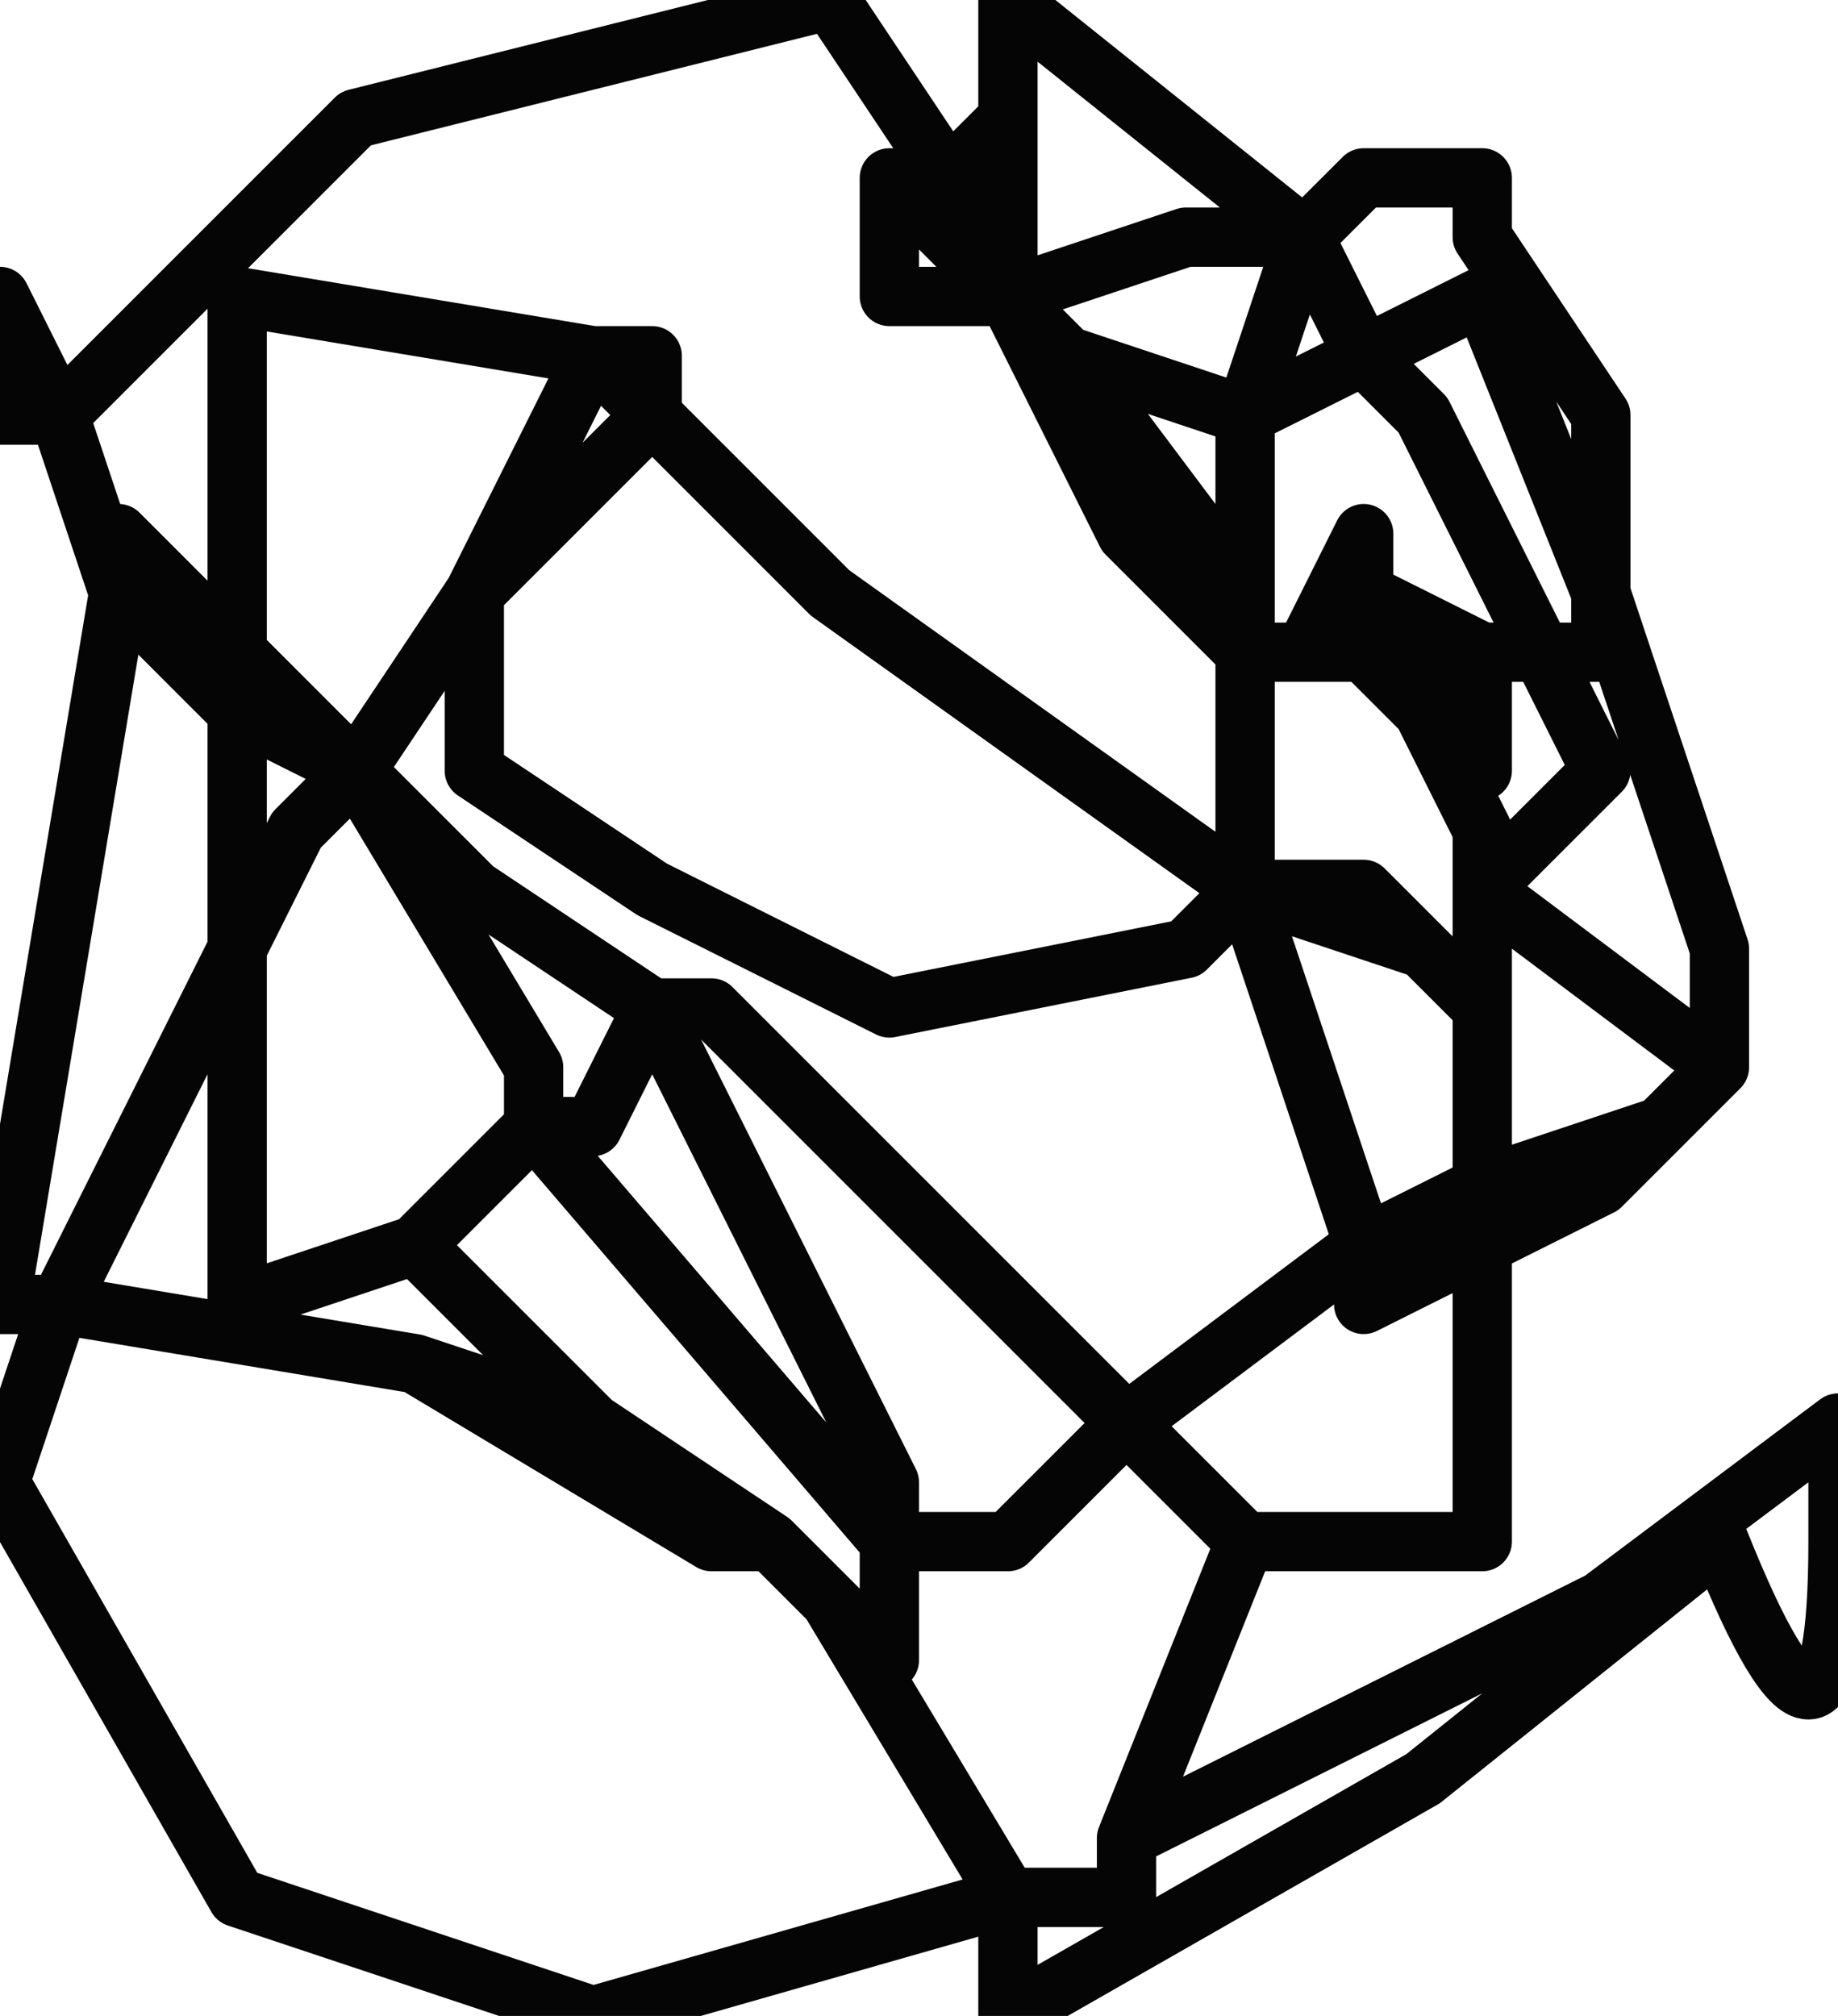 <?xml version="1.0" encoding="UTF-8" standalone="no"?>
<svg xmlns:xlink="http://www.w3.org/1999/xlink" height="1.7px" width="1.55px" xmlns="http://www.w3.org/2000/svg">
  <g transform="matrix(1.0, 0.0, 0.0, 1.0, 0.05, -22.75)">
    <path d="M0.5 23.1 L0.5 23.05 0.45 23.05 0.5 23.1 0.65 23.25 1.0 23.5 1.0 23.3 0.95 23.25 0.9 23.2 0.8 23.0 0.7 23.0 0.7 22.9 0.75 22.9 0.65 22.75 0.25 22.85 0.0 23.1 0.05 23.25 0.05 23.2 0.15 23.3 0.15 23.0 0.45 23.05 0.4 23.15 0.35 23.25 0.5 23.1 M0.8 23.0 L0.8 22.85 0.75 22.9 0.8 23.0 0.7 22.9 M1.0 23.3 L1.0 23.25 0.85 23.05 0.8 23.0 0.95 22.95 1.05 22.95 0.8 22.75 0.8 22.85 M1.15 23.1 L1.25 23.3 1.3 23.3 1.3 23.25 1.2 23.0 1.1 23.05 1.15 23.1 M1.0 23.1 L1.1 23.05 1.05 22.95 1.0 23.1 1.0 23.15 1.0 23.25 M1.05 22.95 L1.1 22.9 1.2 22.9 1.2 22.95 1.3 23.1 1.3 23.25 1.4 23.55 1.4 23.65 1.35 23.7 1.3 23.75 1.2 23.8 1.2 24.05 1.0 24.05 0.9 24.3 1.3 24.1 1.5 23.95 1.5 24.05 Q1.5 24.3 1.4 24.05 L1.15 24.25 0.8 24.45 0.8 24.35 0.45 24.45 0.15 24.35 -0.05 24.0 0.0 23.85 -0.05 23.85 0.05 23.25 0.15 23.35 0.15 23.3 0.25 23.4 0.35 23.25 0.35 23.4 0.5 23.5 0.7 23.6 0.95 23.55 1.0 23.5 1.1 23.5 1.15 23.55 1.2 23.6 1.2 23.5 1.2 23.45 1.15 23.35 1.1 23.3 1.05 23.3 1.0 23.3 M1.0 23.1 L0.85 23.05 M1.2 23.5 L1.3 23.4 1.25 23.3 1.2 23.3 1.2 23.4 1.15 23.35 1.15 23.3 1.1 23.3 M1.0 23.5 L1.15 23.55 M1.1 23.25 L1.15 23.3 1.2 23.3 1.1 23.25 1.1 23.2 1.05 23.3 M1.2 23.8 L1.1 23.85 1.1 23.8 0.9 23.95 1.0 24.05 M1.35 23.7 L1.2 23.75 1.2 23.8 M1.1 23.8 L1.05 23.65 1.0 23.5 M1.2 23.75 L1.1 23.8 M1.2 23.6 L1.2 23.75 M0.25 23.4 L0.15 23.35 0.15 23.55 0.2 23.45 0.25 23.4 0.35 23.5 0.5 23.6 0.55 23.6 0.9 23.95 0.8 24.05 0.7 24.05 0.7 24.15 0.65 24.1 0.8 24.35 0.9 24.35 0.9 24.3 M0.15 23.55 L0.15 23.85 0.3 23.8 0.4 23.7 0.4 23.65 0.25 23.4 M0.65 24.1 L0.6 24.05 0.55 24.05 0.3 23.9 0.0 23.85 0.15 23.55 M0.45 23.7 L0.4 23.7 0.7 24.05 0.7 24.0 0.5 23.6 0.45 23.7 M0.55 24.05 L0.45 23.95 0.3 23.9 M0.45 23.95 L0.3 23.8 M0.6 24.05 L0.45 23.95 M1.2 23.5 L1.4 23.65 M0.0 23.1 L-0.05 23.1 -0.05 23.0 0.0 23.1" fill="none" stroke="#000000" stroke-linecap="round" stroke-linejoin="round" stroke-opacity="0.98" stroke-width="0.05"/>
  </g>
</svg>
